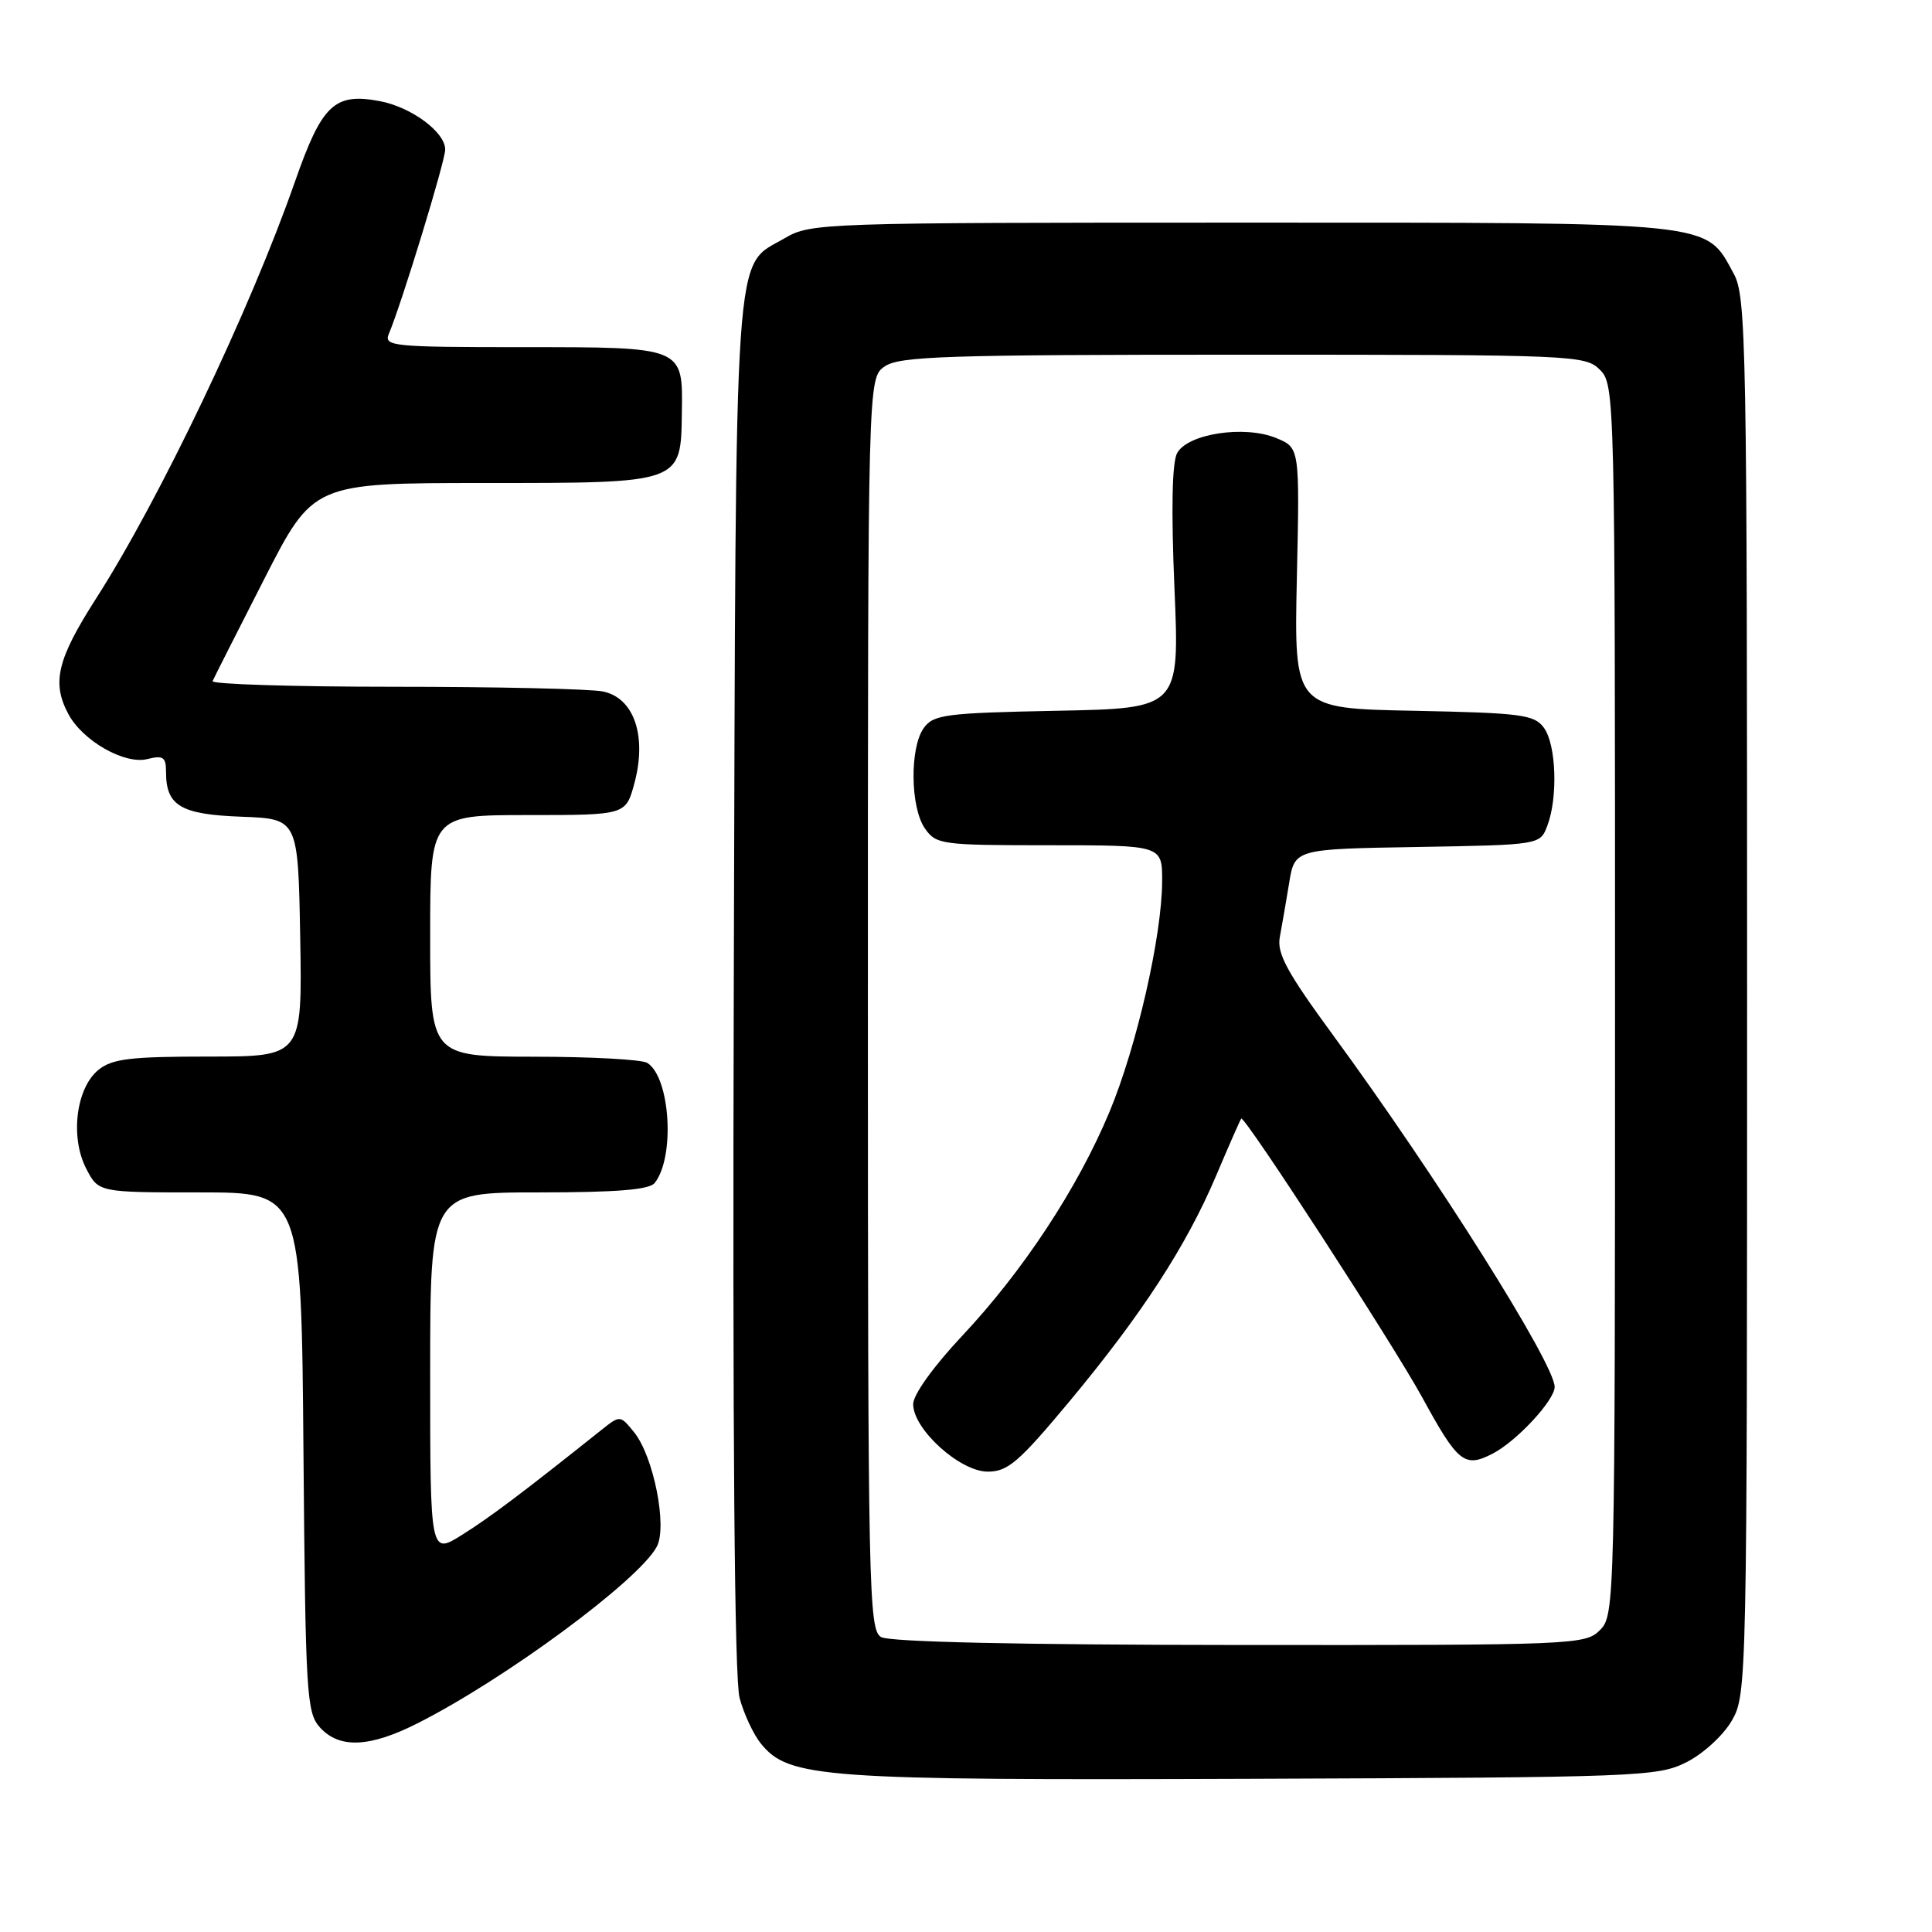 <?xml version="1.0" encoding="UTF-8" standalone="no"?>
<!DOCTYPE svg PUBLIC "-//W3C//DTD SVG 1.1//EN" "http://www.w3.org/Graphics/SVG/1.1/DTD/svg11.dtd" >
<svg xmlns="http://www.w3.org/2000/svg" xmlns:xlink="http://www.w3.org/1999/xlink" version="1.1" viewBox="0 0 256 256">
 <g >
 <path fill="currentColor"
d=" M 223.47 233.50 C 225.68 232.39 228.35 229.94 229.47 228.00 C 231.47 224.55 231.50 223.11 231.50 132.00 C 231.50 45.45 231.39 39.29 229.73 36.27 C 225.92 29.29 227.92 29.50 164.50 29.50 C 108.84 29.50 107.42 29.55 104.00 31.55 C 97.14 35.57 97.53 29.90 97.23 130.34 C 97.06 190.27 97.32 222.47 98.00 224.99 C 98.56 227.09 99.83 229.80 100.80 231.01 C 104.53 235.61 108.72 235.91 166.00 235.70 C 217.29 235.51 219.66 235.42 223.47 233.50 Z  M 55.28 228.37 C 66.90 222.51 84.63 209.43 87.03 204.94 C 88.45 202.29 86.60 192.96 84.02 189.78 C 82.17 187.50 82.17 187.50 79.66 189.50 C 69.26 197.79 64.95 201.04 61.25 203.36 C 57.00 206.03 57.00 206.03 57.00 182.01 C 57.00 158.00 57.00 158.00 71.38 158.00 C 81.68 158.00 86.04 157.65 86.75 156.75 C 89.47 153.32 88.82 142.77 85.77 140.84 C 85.07 140.39 78.31 140.02 70.75 140.02 C 57.00 140.00 57.00 140.00 57.00 124.00 C 57.00 108.00 57.00 108.00 69.96 108.00 C 82.92 108.00 82.92 108.00 84.06 103.79 C 85.75 97.51 84.01 92.45 79.87 91.62 C 78.15 91.28 65.74 91.00 52.29 91.00 C 38.84 91.00 27.98 90.66 28.17 90.25 C 28.35 89.83 31.42 83.76 35.00 76.75 C 41.50 64.01 41.50 64.01 64.10 64.00 C 90.46 64.00 90.22 64.09 90.35 54.63 C 90.48 45.94 90.63 46.00 69.27 46.00 C 52.05 46.00 50.84 45.88 51.52 44.25 C 53.23 40.19 58.99 21.36 58.99 19.82 C 59.00 17.51 54.51 14.19 50.32 13.40 C 44.31 12.27 42.66 13.84 39.09 24.05 C 33.20 40.93 21.17 66.14 12.74 79.29 C 7.57 87.37 6.83 90.45 9.06 94.62 C 10.96 98.17 16.52 101.34 19.53 100.58 C 21.63 100.06 22.00 100.31 22.00 102.29 C 22.00 106.77 23.93 107.92 32.00 108.22 C 39.50 108.50 39.50 108.50 39.78 124.25 C 40.05 140.00 40.05 140.00 27.64 140.00 C 17.28 140.00 14.86 140.29 13.05 141.76 C 10.08 144.16 9.27 150.68 11.42 154.84 C 13.05 158.00 13.05 158.00 26.49 158.00 C 39.93 158.00 39.93 158.00 40.21 192.40 C 40.48 224.59 40.62 226.93 42.40 228.90 C 44.97 231.72 48.95 231.56 55.28 228.37 Z  M 116.75 216.92 C 115.11 215.96 115.00 210.90 115.00 133.01 C 115.00 50.11 115.00 50.11 117.22 48.56 C 119.15 47.20 125.36 47.00 164.72 47.00 C 208.67 47.00 210.06 47.06 212.00 49.00 C 213.97 50.97 214.00 52.33 214.00 132.50 C 214.00 212.67 213.97 214.03 212.00 216.00 C 210.06 217.94 208.69 218.00 164.25 217.97 C 135.04 217.95 117.87 217.57 116.75 216.92 Z  M 141.66 185.75 C 151.31 174.16 157.20 165.09 161.15 155.77 C 162.84 151.77 164.34 148.38 164.47 148.22 C 164.89 147.75 184.58 178.09 188.45 185.16 C 193.20 193.86 194.06 194.54 197.81 192.60 C 200.97 190.96 206.00 185.54 206.00 183.77 C 206.00 180.72 190.28 155.77 176.65 137.18 C 170.54 128.84 169.18 126.34 169.58 124.18 C 169.86 122.70 170.41 119.47 170.82 117.00 C 171.55 112.50 171.55 112.50 187.81 112.23 C 204.07 111.95 204.07 111.95 205.03 109.41 C 206.45 105.68 206.21 98.67 204.58 96.44 C 203.30 94.69 201.64 94.47 187.32 94.18 C 171.47 93.87 171.47 93.87 171.84 76.60 C 172.22 59.33 172.22 59.33 169.12 58.05 C 164.93 56.31 157.36 57.46 155.97 60.05 C 155.30 61.31 155.18 67.55 155.62 77.92 C 156.30 93.86 156.30 93.86 140.07 94.18 C 125.36 94.47 123.70 94.68 122.42 96.44 C 120.53 99.03 120.61 107.00 122.56 109.78 C 124.05 111.91 124.75 112.00 139.06 112.00 C 154.00 112.00 154.00 112.00 153.99 116.75 C 153.97 123.99 150.63 138.64 147.02 147.31 C 142.82 157.39 135.59 168.39 127.48 177.02 C 123.68 181.07 121.00 184.80 121.00 186.06 C 121.00 189.39 127.20 195.00 130.88 195.00 C 133.54 195.00 135.00 193.74 141.66 185.75 Z "/>
</g>
</svg>